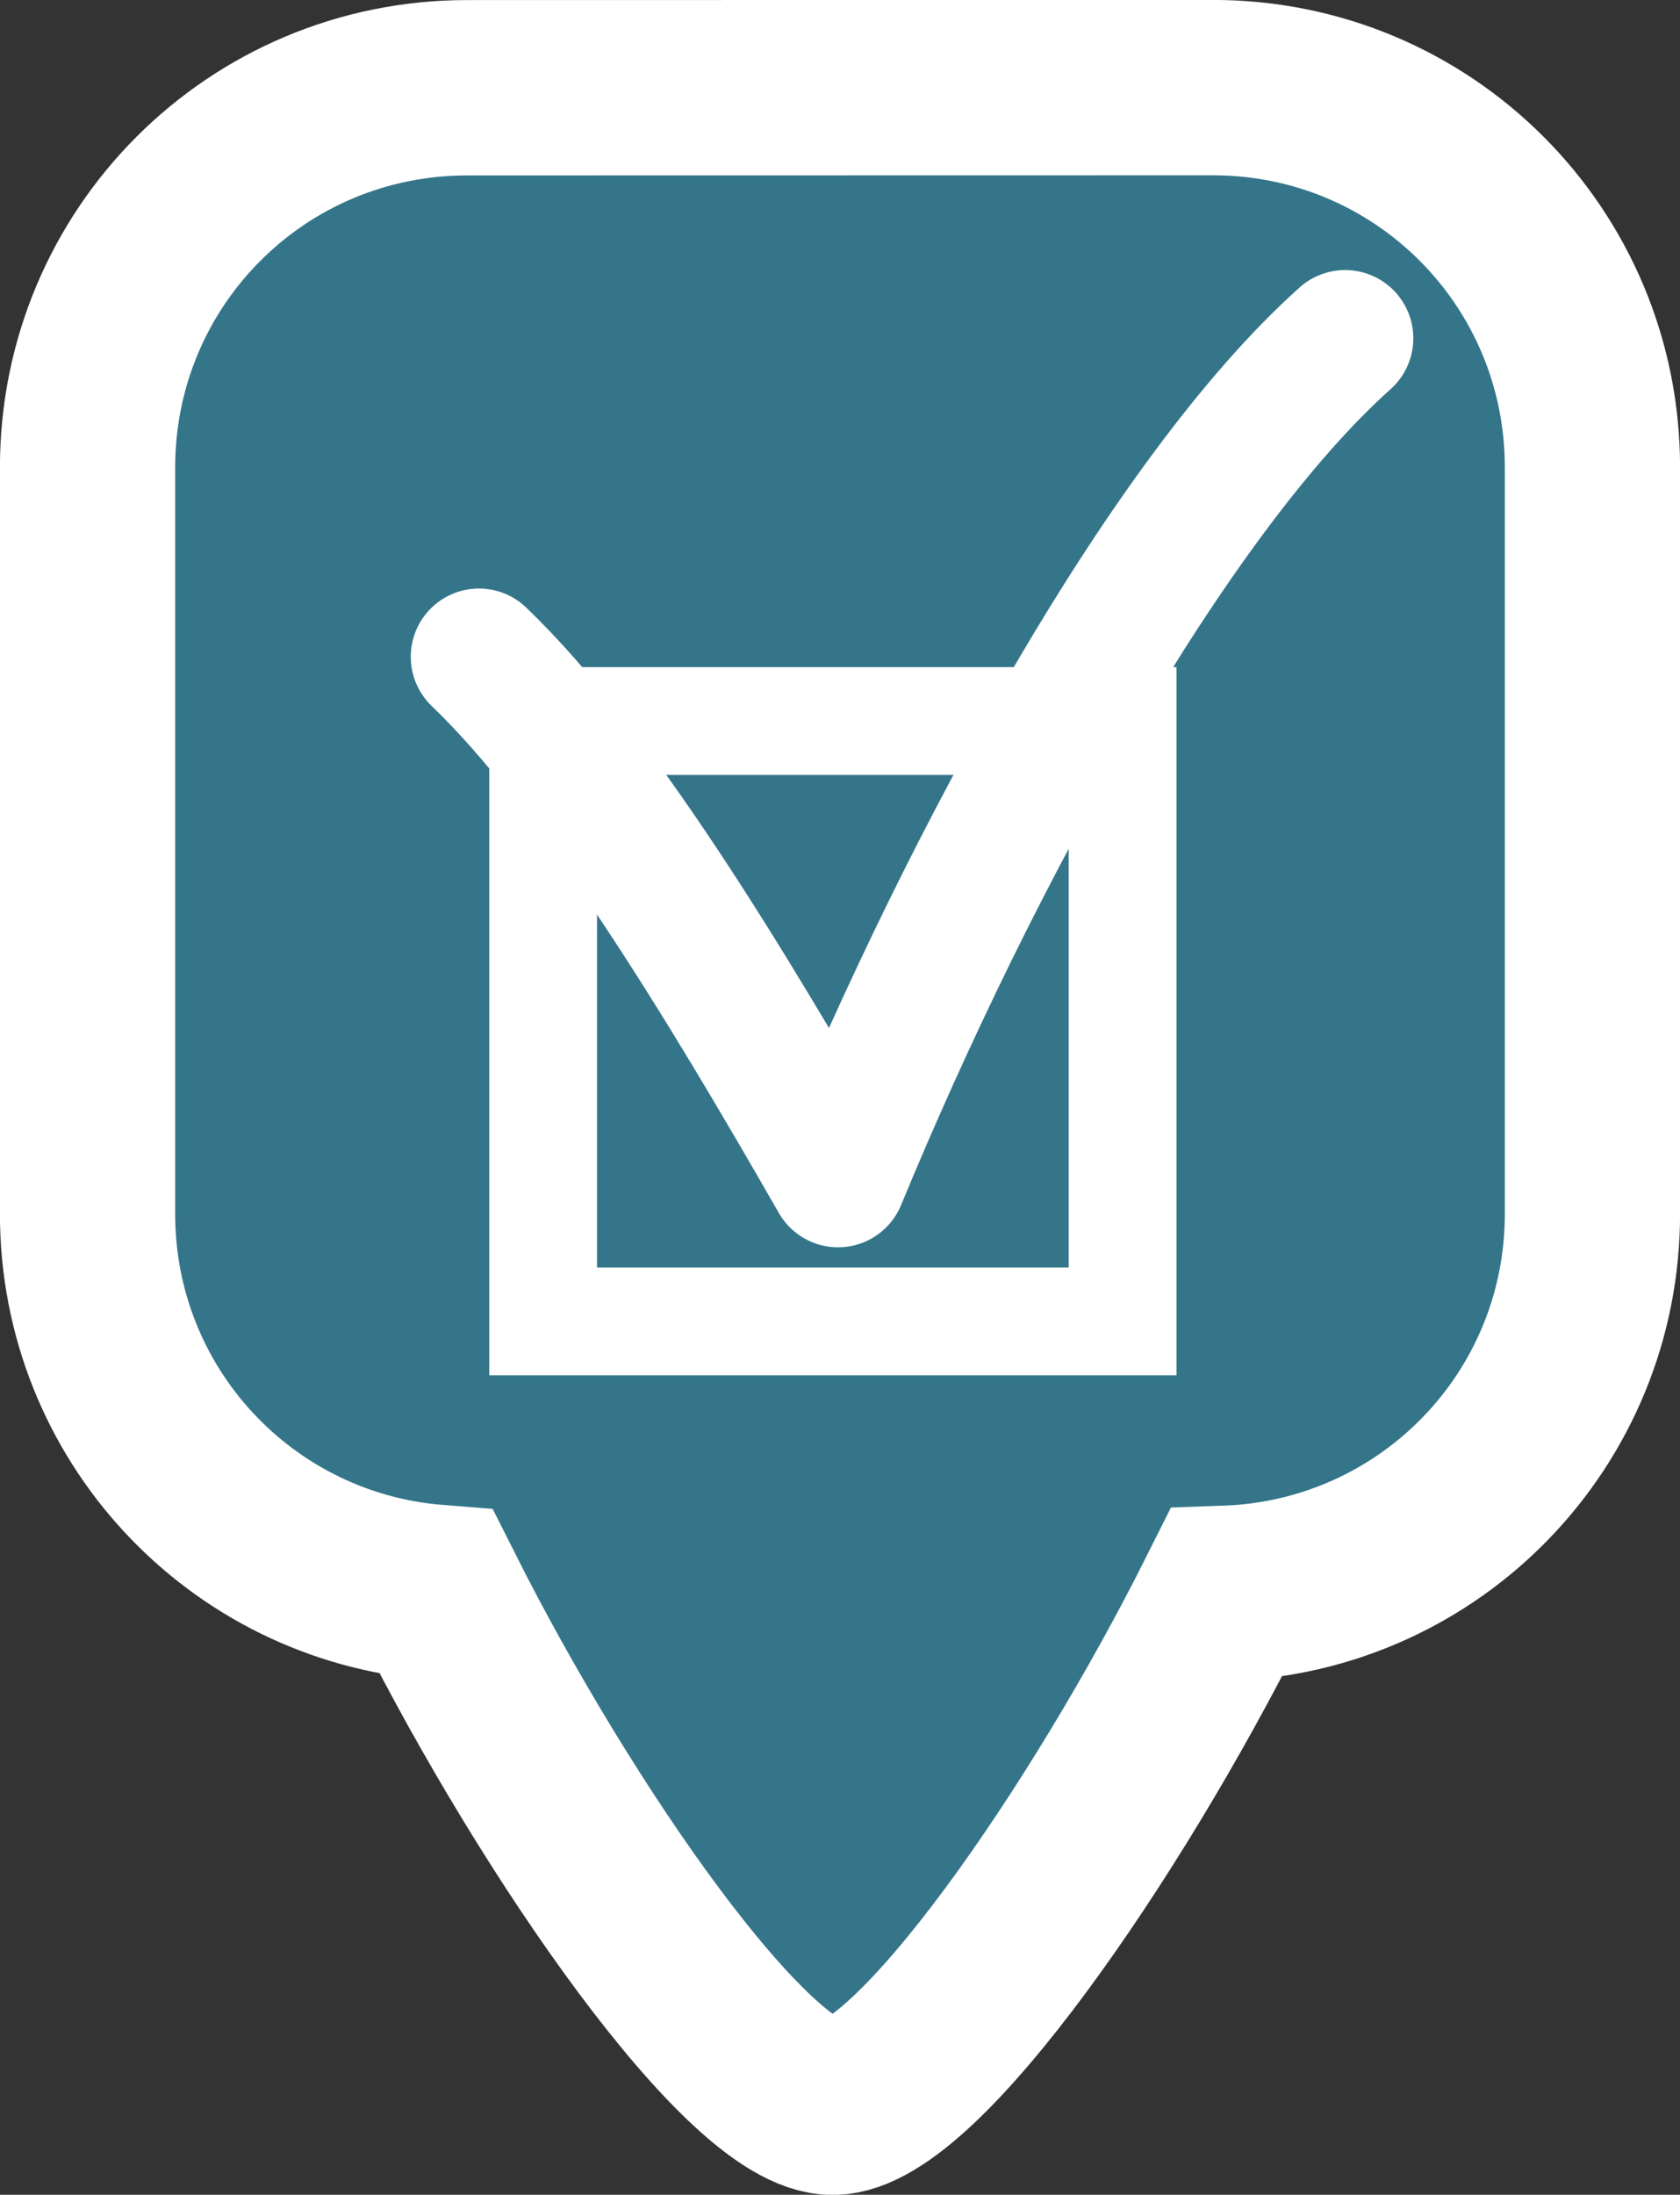 <?xml version="1.0" encoding="UTF-8" standalone="no"?>
<!-- Created with Inkscape (http://www.inkscape.org/) -->

<svg
   width="12.722mm"
   height="16.608mm"
   viewBox="0 0 12.722 16.608"
   version="1.1"
   id="svg5"
   inkscape:version="1.1.1 (3bf5ae0d25, 2021-09-20)"
   sodipodi:docname="mountain_marker_checked.svg"
   xmlns:inkscape="http://www.inkscape.org/namespaces/inkscape"
   xmlns:sodipodi="http://sodipodi.sourceforge.net/DTD/sodipodi-0.dtd"
   xmlns="http://www.w3.org/2000/svg"
   xmlns:svg="http://www.w3.org/2000/svg">
  <rect x="0" y="0" width="12.722" height="16.608" fill="#333333" stroke="none"/>
  <sodipodi:namedview
     id="namedview7"
     pagecolor="#ffffff"
     bordercolor="#666666"
     borderopacity="1.0"
     inkscape:pageshadow="2"
     inkscape:pageopacity="0"
     inkscape:pagecheckerboard="true"
     inkscape:document-units="mm"
     showgrid="false"
     inkscape:zoom="7.7061634"
     inkscape:cx="-3.1792734"
     inkscape:cy="25.434187"
     inkscape:window-width="1920"
     inkscape:window-height="1010"
     inkscape:window-x="-6"
     inkscape:window-y="-6"
     inkscape:window-maximized="1"
     inkscape:current-layer="layer1" />
  <defs
     id="defs2">
    <inkscape:path-effect
       effect="spiro"
       id="path-effect1531"
       is_visible="true"
       lpeversion="1" />
    <inkscape:path-effect
       effect="spiro"
       id="path-effect626"
       is_visible="true"
       lpeversion="1" />
  </defs>
  <g
     inkscape:label="Layer 1"
     inkscape:groupmode="layer"
     id="layer1">
    <path
       id="rect2552"
       style="font-variation-settings:normal;opacity:1;fill:#34758a;fill-opacity:1;stroke:#ffffff;stroke-width:1.327;stroke-linecap:butt;stroke-linejoin:miter;stroke-miterlimit:4;stroke-dasharray:none;stroke-dashoffset:0;stroke-opacity:1;stop-color:#000000;stop-opacity:1"
       d="m 3.537,0.664 c -1.592,0 -2.874,1.282 -2.874,2.874 v 5.648 c 0,1.514 1.16,2.747 2.643,2.864 0.918,1.824 2.365,3.897 3,3.896 0.633,-0.001 2.065,-2.066 2.978,-3.889 C 10.83,12.003 12.059,10.743 12.059,9.185 V 3.537 c 0,-1.592 -1.282,-2.874 -2.874,-2.874 z" />
    <rect
       style="font-variation-settings:normal;opacity:1;fill:#34758a;fill-opacity:1;stroke:#ffffff;stroke-width:0.816;stroke-linecap:butt;stroke-linejoin:miter;stroke-miterlimit:4;stroke-dasharray:none;stroke-dashoffset:0;stroke-opacity:1;stop-color:#000000;stop-opacity:1"
       id="rect3253"
       width="4.388"
       height="4.543"
       x="4.113"
       y="5.456" />
    <path
       style="font-variation-settings:normal;opacity:1;vector-effect:none;fill:none;fill-opacity:1;stroke:#ffffff;stroke-width:1.033;stroke-linecap:round;stroke-linejoin:round;stroke-miterlimit:4;stroke-dasharray:none;stroke-dashoffset:0;stroke-opacity:1;-inkscape-stroke:none;stop-color:#000000;stop-opacity:1"
       d="M 3.627,4.97 C 4.516,5.823 5.494,7.436 6.346,8.922 7.359,6.471 8.855,3.75 10.186,2.56"
       id="path3443"
       sodipodi:nodetypes="ccc" />
  </g>
</svg>
